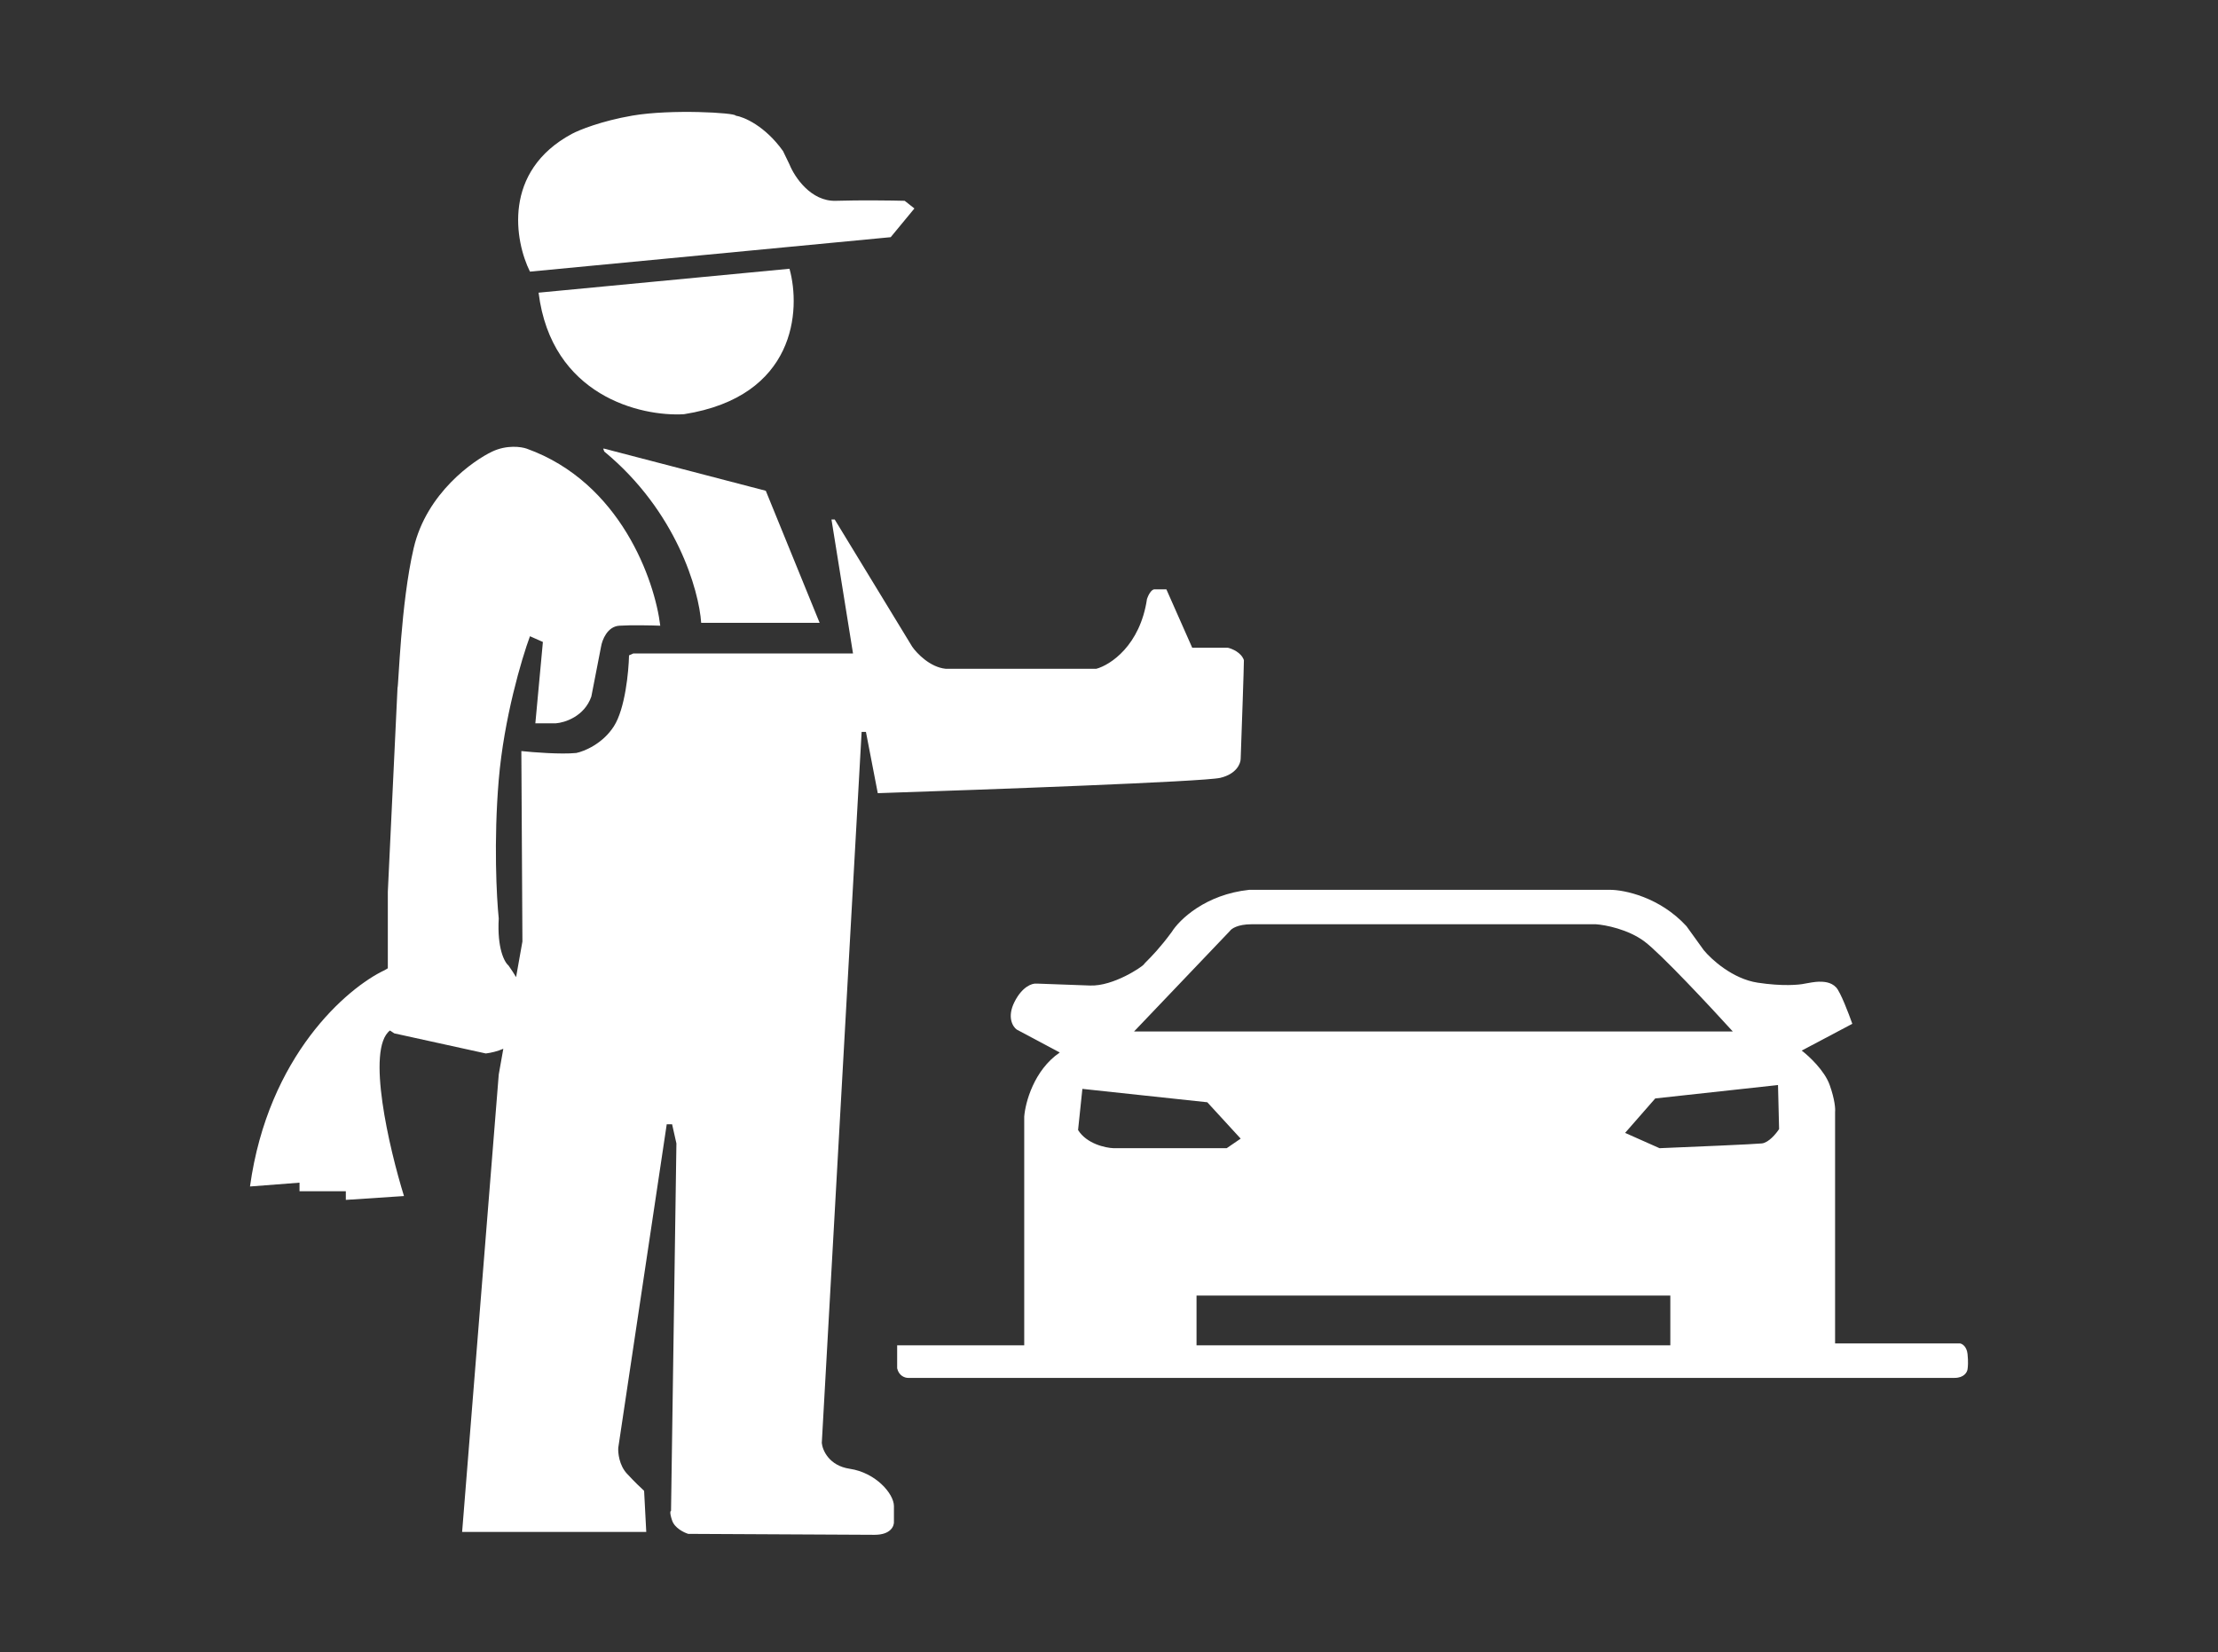 <svg width="145" height="108" viewBox="0 0 145 108" fill="none" xmlns="http://www.w3.org/2000/svg">
<rect x="0" y="0" width="145" height="108" fill="#333333" stroke="none"/>
<path d="M16.343 77.564C17.526 69.006 22.702 64.572 25.142 63.425L25.354 63.3V58.295L25.987 44.97C26.058 44.845 26.198 39.465 27.043 35.836C27.888 32.208 30.985 30.081 32.182 29.518C33.14 29.067 34.083 29.205 34.435 29.33C40.574 31.532 42.812 37.963 43.164 40.904C42.601 40.883 41.278 40.854 40.489 40.904C39.701 40.954 39.363 41.842 39.292 42.28L38.659 45.533C38.208 46.834 36.922 47.243 36.336 47.285H34.998L35.491 41.967L34.646 41.592C34.106 43.052 32.943 46.972 32.605 50.976C32.267 54.98 32.464 58.692 32.605 60.047C32.492 61.999 32.98 62.904 33.238 63.112C33.428 63.378 33.594 63.633 33.739 63.877L34.153 61.548L34.083 49.099C34.857 49.182 36.66 49.324 37.673 49.224C38.189 49.12 39.405 48.624 40.137 47.472C40.869 46.321 41.099 43.907 41.123 42.843L41.404 42.718H55.765L54.357 33.96H54.568L59.637 42.28C59.942 42.718 60.806 43.619 61.819 43.719H71.675C72.59 43.469 74.533 42.205 74.984 39.152C75.054 38.944 75.251 38.526 75.476 38.526H76.251L77.94 42.343H80.263C80.545 42.405 81.15 42.655 81.319 43.156C81.319 43.656 81.178 47.66 81.108 49.6C81.108 49.912 80.841 50.6 79.77 50.851C78.701 51.101 64.4 51.622 57.384 51.852L56.61 47.848H56.328L53.724 94.33C53.771 94.809 54.202 95.819 55.554 96.019C57.243 96.269 58.44 97.645 58.44 98.459V99.46C58.464 99.752 58.243 100.335 57.173 100.335C56.103 100.335 48.608 100.294 44.995 100.273C44.713 100.189 44.108 99.897 43.938 99.397C43.77 98.897 43.821 98.772 43.868 98.772L44.22 74.749L43.938 73.497H43.587L40.419 94.642C40.395 94.976 40.475 95.781 40.982 96.332C41.489 96.882 41.944 97.312 42.108 97.458L42.249 100.148H30.211L32.605 70.244L32.904 68.561C32.52 68.727 32.118 68.824 31.76 68.868L25.776 67.554L25.494 67.367C23.918 68.568 25.448 75.082 26.41 78.189L22.608 78.44V77.876H19.581V77.314L16.343 77.564Z" fill="white"/>
<path d="M51.612 17.569L35.209 19.133C36.054 25.889 41.897 27.245 44.713 27.078C52.034 25.927 52.363 20.259 51.612 17.569Z" fill="white"/>
<path d="M37.392 8.748C32.83 11.2 33.661 15.776 34.646 17.757L58.229 15.505L59.778 13.628L59.144 13.127C58.323 13.106 56.272 13.077 54.639 13.127C53.006 13.177 51.94 11.563 51.612 10.75L51.189 9.874C50.007 8.223 48.632 7.643 48.092 7.559C48.092 7.372 43.868 7.122 41.334 7.559C39.306 7.91 37.861 8.498 37.392 8.748Z" fill="white"/>
<path d="M50.063 32.083L39.504 29.33L39.433 29.33L39.504 29.518C44.234 33.422 45.698 38.61 45.839 40.716H53.583L50.063 32.083Z" fill="white"/>
<path fill-rule="evenodd" clip-rule="evenodd" d="M71.252 64.426C70.013 64.376 68.437 64.322 67.803 64.301H67.733C67.475 64.28 66.832 64.489 66.325 65.49C65.818 66.491 66.207 67.116 66.466 67.304L69.281 68.805C67.592 69.957 67.029 72.079 66.958 72.997V87.949H58.651V89.45C58.764 89.951 59.168 90.076 59.355 90.076H127.781C128.401 90.076 128.603 89.7 128.626 89.513C128.649 89.388 128.682 89.012 128.626 88.512C128.57 88.011 128.274 87.844 128.133 87.823H119.967V72.684C119.991 72.496 119.953 71.883 119.615 70.932C119.277 69.981 118.254 69.035 117.785 68.68L121.094 66.929C120.859 66.261 120.319 64.852 120.038 64.551C119.686 64.176 119.193 64.176 118.911 64.176C118.686 64.176 118.207 64.259 117.996 64.301C117.644 64.385 116.532 64.489 114.899 64.239C113.265 63.988 111.872 62.716 111.379 62.111L110.252 60.547C108.507 58.646 106.193 58.17 105.254 58.17H81.671C78.799 58.471 77.095 60.13 76.603 60.923C75.837 61.966 75.256 62.549 74.968 62.838L74.968 62.838C74.859 62.948 74.792 63.016 74.772 63.05C74.702 63.175 72.801 64.489 71.252 64.426ZM80.404 60.86L74.139 67.429H113.279C111.801 65.802 108.577 62.349 107.507 61.548C106.437 60.748 104.949 60.464 104.339 60.422H81.812C80.911 60.422 80.498 60.714 80.404 60.86ZM70.76 71.183L78.926 72.058L81.108 74.436L80.193 75.061H72.801C72.261 75.04 71.041 74.774 70.478 73.873L70.76 71.183ZM108.211 71.808L106.24 74.06L108.492 75.061C110.534 74.978 114.73 74.799 115.18 74.749C115.631 74.698 116.119 74.102 116.307 73.81L116.236 70.932L108.211 71.808ZM109.196 84.695H78.222V87.949H109.196V84.695Z" fill="white"/>
</svg>

